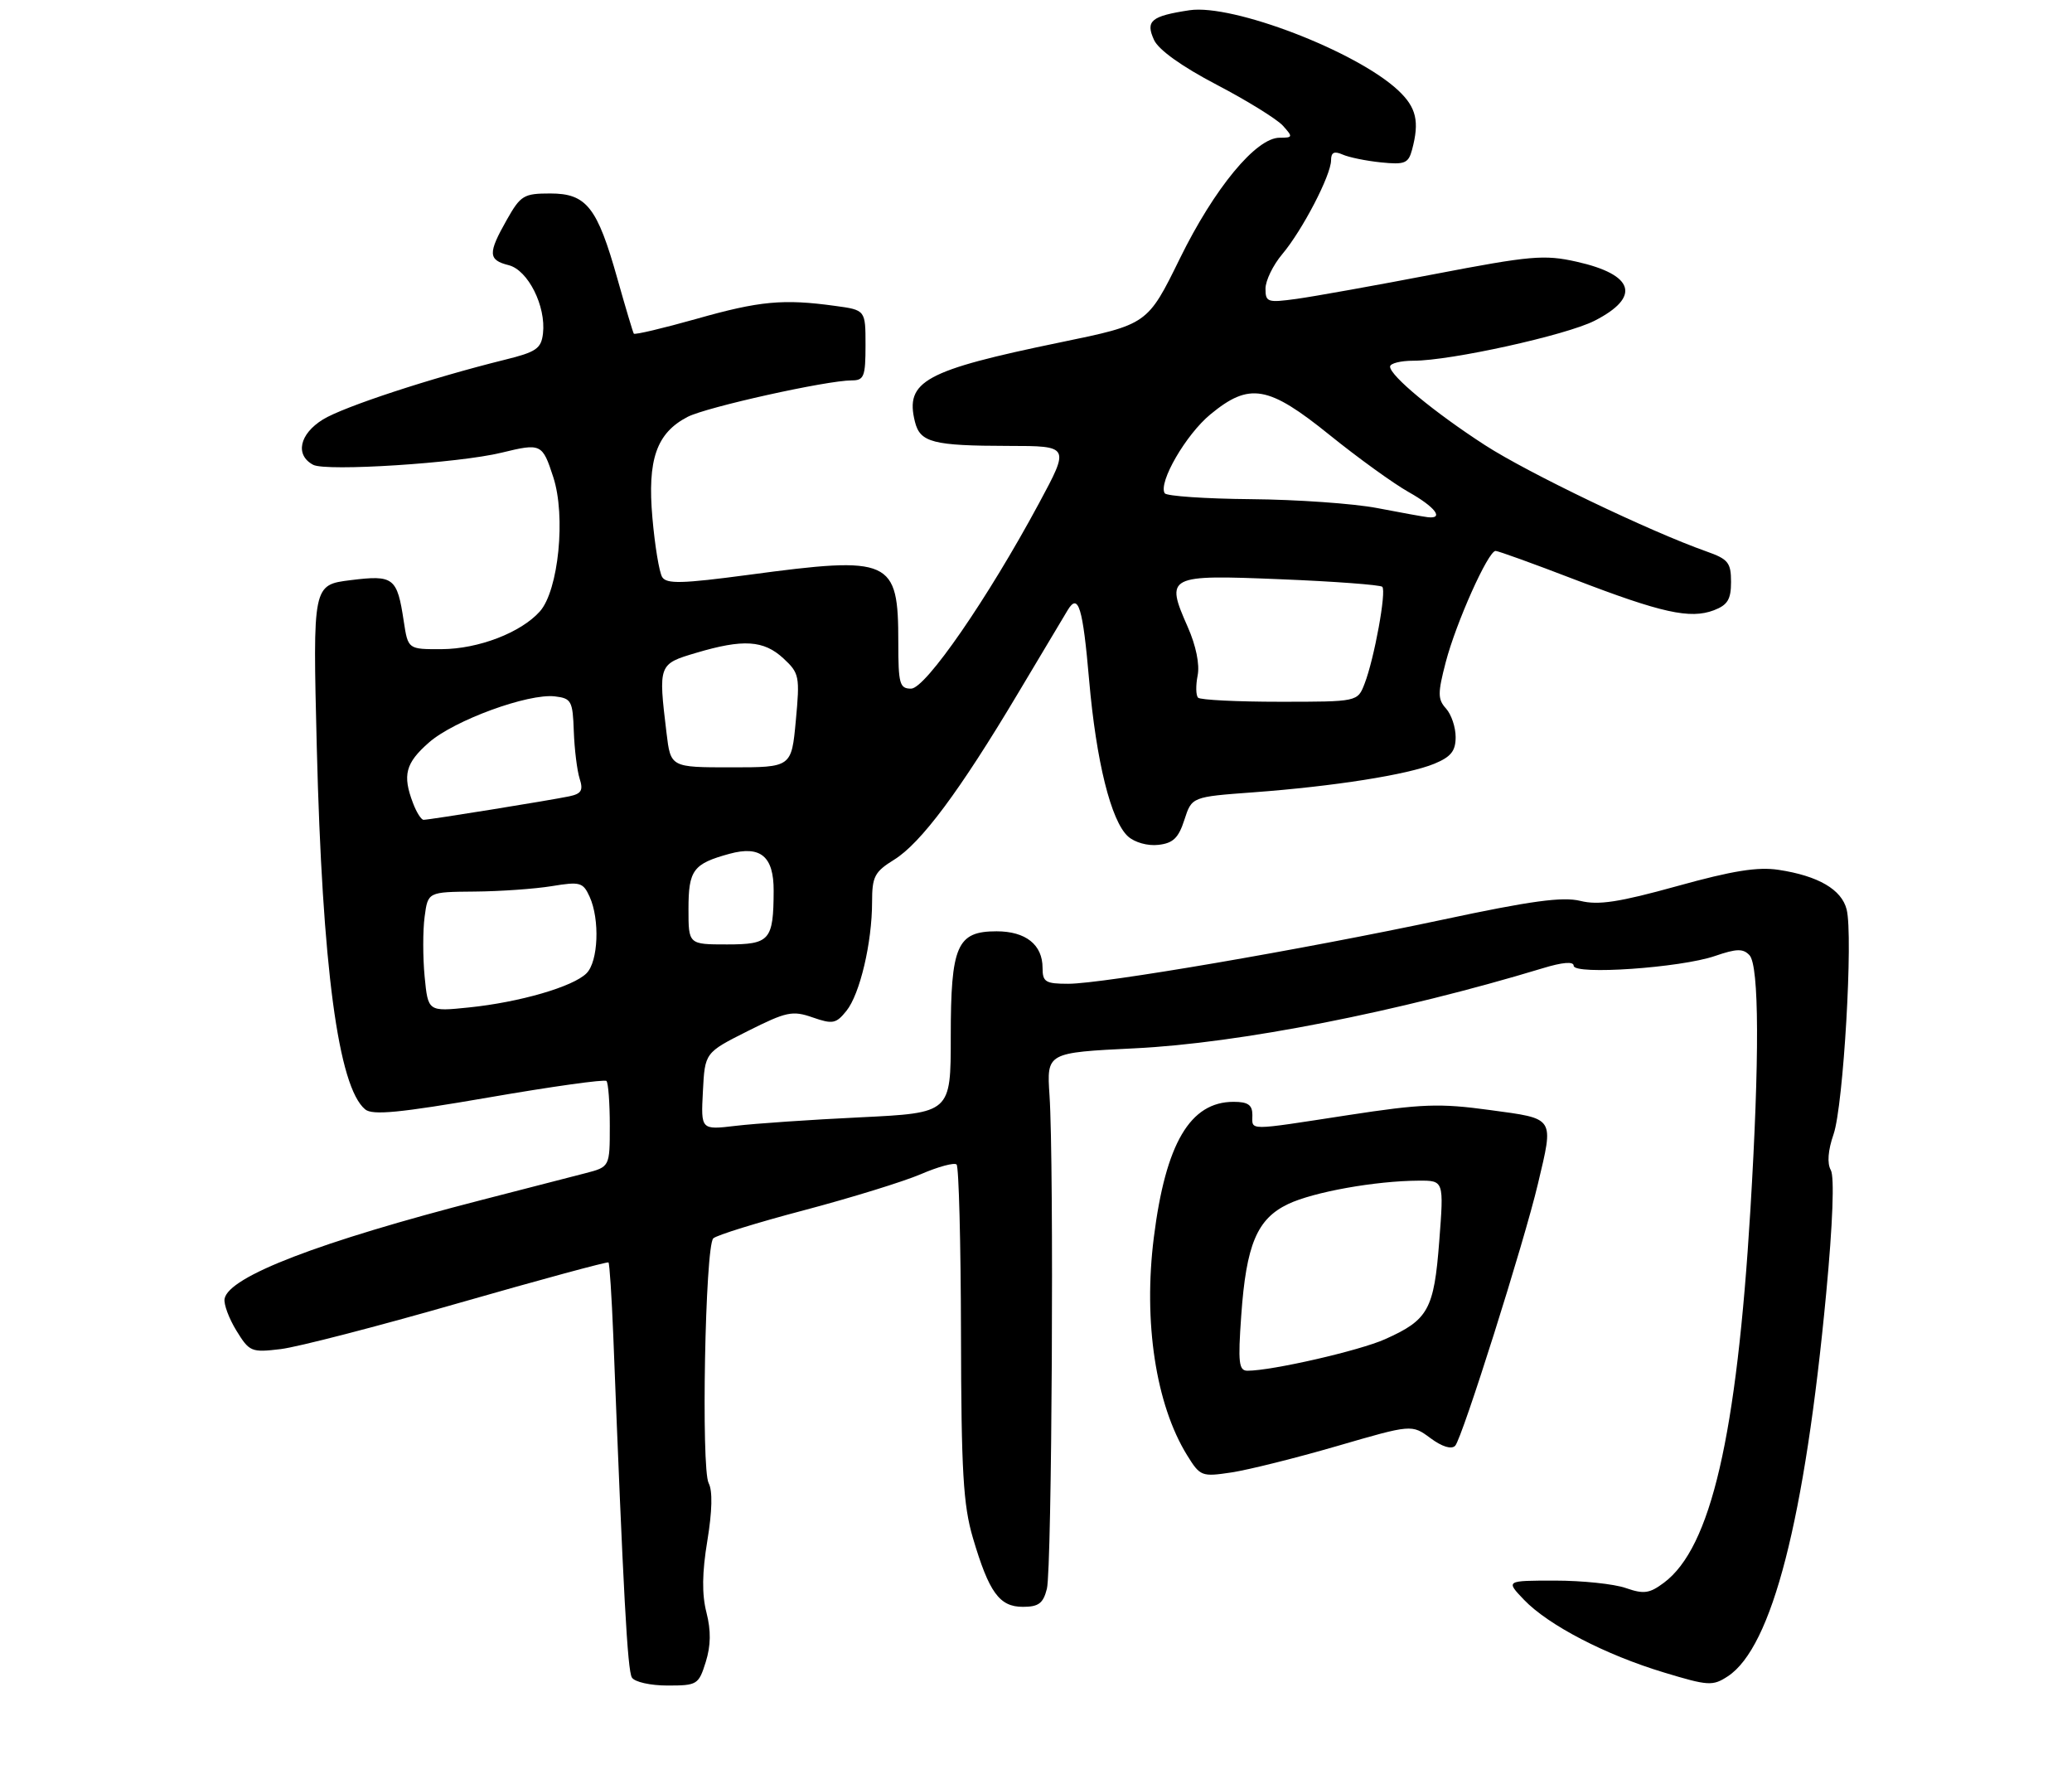 <?xml version="1.0" encoding="UTF-8" standalone="no"?>
<!DOCTYPE svg PUBLIC "-//W3C//DTD SVG 1.1//EN" "http://www.w3.org/Graphics/SVG/1.1/DTD/svg11.dtd" >
<svg xmlns="http://www.w3.org/2000/svg" xmlns:xlink="http://www.w3.org/1999/xlink" version="1.1" viewBox="0 0 316 272">
 <g >
 <path fill="currentColor"
d=" M 107.63 253.42 C 108.41 250.92 108.45 248.65 107.74 245.86 C 107.03 243.09 107.07 239.77 107.88 234.90 C 108.62 230.39 108.69 227.30 108.08 226.15 C 106.91 223.96 107.54 190.06 108.78 188.82 C 109.26 188.34 115.49 186.41 122.62 184.53 C 129.76 182.64 137.77 180.17 140.44 179.03 C 143.10 177.88 145.56 177.22 145.89 177.56 C 146.23 177.89 146.53 189.49 146.56 203.33 C 146.60 224.38 146.90 229.48 148.38 234.50 C 150.84 242.82 152.42 245.00 156.00 245.00 C 158.40 245.00 159.10 244.47 159.66 242.25 C 160.43 239.22 160.76 177.36 160.06 167.00 C 159.63 160.50 159.63 160.50 173.06 159.84 C 188.95 159.07 213.32 154.28 235.25 147.64 C 238.32 146.70 240.00 146.57 240.00 147.25 C 240.00 148.69 256.31 147.57 261.56 145.76 C 264.85 144.63 265.84 144.61 266.81 145.64 C 268.30 147.23 268.35 161.42 266.95 184.50 C 264.86 219.00 260.93 235.98 253.77 241.32 C 251.56 242.97 250.70 243.09 247.94 242.13 C 246.16 241.51 241.31 241.00 237.16 241.00 C 229.63 241.00 229.63 241.00 232.42 243.92 C 236.14 247.80 244.83 252.31 253.77 255.01 C 260.55 257.06 261.20 257.10 263.51 255.59 C 270.25 251.17 275.26 231.68 278.51 197.21 C 279.52 186.53 279.78 179.44 279.22 178.42 C 278.63 177.38 278.78 175.41 279.64 172.93 C 281.14 168.57 282.65 142.71 281.63 138.67 C 280.87 135.63 277.31 133.55 271.27 132.63 C 268.09 132.14 264.22 132.76 255.77 135.11 C 246.92 137.56 243.76 138.05 241.01 137.36 C 238.30 136.70 233.48 137.35 220.00 140.23 C 198.43 144.82 168.19 150.00 162.92 150.00 C 159.44 150.00 159.00 149.73 159.00 147.57 C 159.00 144.04 156.43 142.00 151.99 142.00 C 145.94 142.00 145.00 144.16 145.00 158.07 C 145.00 169.69 145.00 169.69 131.25 170.36 C 123.69 170.72 115.11 171.31 112.20 171.66 C 106.89 172.29 106.89 172.29 107.20 166.40 C 107.50 160.50 107.50 160.50 114.02 157.22 C 119.94 154.25 120.85 154.05 123.94 155.13 C 126.99 156.19 127.51 156.09 129.08 154.14 C 131.14 151.60 133.00 143.73 133.00 137.53 C 133.00 133.66 133.38 132.93 136.35 131.09 C 140.45 128.56 146.37 120.61 155.22 105.77 C 158.91 99.57 162.34 93.83 162.85 93.00 C 164.46 90.36 165.14 92.59 166.10 103.67 C 167.18 116.09 169.44 125.18 172.03 127.53 C 173.05 128.45 175.04 129.01 176.66 128.82 C 178.91 128.57 179.74 127.77 180.63 125.00 C 181.76 121.50 181.76 121.50 191.13 120.81 C 203.44 119.90 214.71 118.12 218.75 116.45 C 221.29 115.40 222.00 114.51 222.00 112.38 C 222.00 110.88 221.34 108.93 220.54 108.04 C 219.26 106.63 219.25 105.72 220.49 100.96 C 222.06 94.94 226.96 84.00 228.09 84.00 C 228.48 84.00 233.91 85.96 240.15 88.36 C 253.38 93.45 257.77 94.42 261.38 93.05 C 263.48 92.25 264.00 91.39 264.00 88.73 C 264.00 85.79 263.57 85.25 260.25 84.08 C 251.61 81.03 233.00 72.10 226.47 67.87 C 218.74 62.87 212.00 57.29 212.00 55.90 C 212.00 55.40 213.62 55.00 215.59 55.00 C 221.25 55.00 238.86 51.11 243.18 48.91 C 250.30 45.28 249.26 41.87 240.43 39.90 C 235.53 38.80 233.45 38.98 218.75 41.80 C 209.81 43.52 200.36 45.21 197.75 45.57 C 193.31 46.18 193.00 46.08 193.00 44.01 C 193.00 42.79 194.15 40.42 195.56 38.75 C 198.64 35.09 203.00 26.70 203.00 24.43 C 203.00 23.23 203.48 23.00 204.75 23.56 C 205.71 23.99 208.35 24.53 210.61 24.76 C 214.24 25.13 214.79 24.91 215.35 22.84 C 216.51 18.51 216.01 16.39 213.25 13.79 C 206.89 7.83 188.01 0.58 181.42 1.56 C 175.54 2.45 174.67 3.18 176.00 6.09 C 176.69 7.60 180.24 10.14 185.54 12.91 C 190.19 15.34 194.74 18.16 195.65 19.16 C 197.21 20.89 197.18 21.00 195.15 21.00 C 191.56 21.00 185.20 28.70 179.94 39.42 C 175.01 49.46 175.01 49.46 161.76 52.19 C 141.01 56.47 137.99 58.12 139.54 64.32 C 140.33 67.47 142.28 67.97 153.83 67.99 C 163.16 68.00 163.16 68.00 158.45 76.75 C 150.64 91.26 141.15 105.00 138.95 105.00 C 137.20 105.00 137.00 104.27 137.00 97.96 C 137.00 85.22 135.93 84.73 114.15 87.65 C 104.01 89.00 101.66 89.06 100.99 87.99 C 100.54 87.26 99.87 83.20 99.50 78.97 C 98.71 70.07 100.12 66.02 104.87 63.56 C 107.76 62.07 126.08 58.00 129.91 58.00 C 131.77 58.00 132.00 57.41 132.00 52.64 C 132.00 47.27 132.00 47.27 127.36 46.64 C 119.47 45.55 115.83 45.89 106.21 48.62 C 101.09 50.06 96.80 51.08 96.66 50.87 C 96.53 50.67 95.40 46.90 94.16 42.50 C 91.09 31.58 89.45 29.50 83.92 29.50 C 79.88 29.50 79.40 29.79 77.30 33.50 C 74.39 38.63 74.43 39.64 77.57 40.43 C 80.52 41.17 83.29 46.67 82.81 50.85 C 82.54 53.15 81.79 53.67 77.00 54.85 C 65.73 57.64 52.40 62.02 49.25 63.96 C 45.66 66.18 44.97 69.38 47.76 70.87 C 49.72 71.92 69.96 70.62 76.50 69.02 C 82.53 67.55 82.72 67.64 84.38 72.75 C 86.32 78.69 85.18 90.02 82.34 93.22 C 79.45 96.46 72.97 98.95 67.36 98.98 C 62.23 99.00 62.23 99.00 61.58 94.75 C 60.57 88.04 60.05 87.64 53.46 88.46 C 47.70 89.18 47.70 89.18 48.31 113.84 C 49.15 147.50 51.59 165.75 55.69 169.15 C 56.80 170.08 60.92 169.68 74.55 167.33 C 84.14 165.67 92.21 164.54 92.49 164.82 C 92.77 165.10 93.00 168.17 93.00 171.63 C 93.00 177.92 93.00 177.92 89.25 178.89 C 87.19 179.42 80.10 181.25 73.50 182.95 C 48.68 189.34 34.87 194.64 34.25 198.03 C 34.10 198.84 34.91 201.02 36.05 202.88 C 38.04 206.12 38.33 206.24 42.82 205.70 C 45.39 205.39 57.62 202.23 70.00 198.67 C 82.38 195.12 92.63 192.34 92.80 192.49 C 92.96 192.64 93.29 197.66 93.53 203.63 C 95.07 243.11 95.70 254.71 96.37 255.78 C 96.78 256.46 99.20 257.00 101.81 257.00 C 106.33 257.00 106.55 256.86 107.63 253.42 Z  M 203.90 220.49 C 215.31 217.17 215.31 217.17 218.16 219.28 C 219.93 220.59 221.36 221.03 221.93 220.44 C 222.98 219.35 232.45 189.40 234.55 180.50 C 236.98 170.23 237.23 170.61 227.22 169.25 C 219.53 168.20 216.85 168.30 205.58 170.03 C 189.95 172.43 191.00 172.43 191.00 170.00 C 191.00 168.47 190.33 168.00 188.13 168.00 C 181.50 168.00 177.77 174.34 175.97 188.68 C 174.35 201.56 176.27 214.14 181.03 221.86 C 183.04 225.11 183.25 225.19 187.80 224.51 C 190.38 224.12 197.63 222.31 203.90 220.49 Z  M 64.76 148.90 C 64.48 145.96 64.48 141.85 64.76 139.78 C 65.26 136.00 65.26 136.00 72.38 135.94 C 76.30 135.91 81.60 135.53 84.17 135.11 C 88.47 134.40 88.92 134.53 89.92 136.72 C 91.50 140.19 91.25 146.61 89.45 148.40 C 87.41 150.45 79.24 152.82 71.51 153.61 C 65.28 154.25 65.28 154.25 64.76 148.90 Z  M 105.00 138.62 C 105.00 132.65 105.71 131.70 111.26 130.18 C 116.00 128.89 118.01 130.57 117.99 135.82 C 117.96 143.38 117.42 144.00 110.88 144.00 C 105.00 144.00 105.00 144.00 105.00 138.62 Z  M 62.98 122.43 C 61.36 118.18 61.84 116.35 65.41 113.22 C 69.26 109.83 80.56 105.70 84.63 106.18 C 87.14 106.48 87.35 106.87 87.51 111.50 C 87.61 114.25 88.01 117.50 88.40 118.72 C 88.98 120.51 88.67 121.03 86.81 121.42 C 83.90 122.03 65.48 125.00 64.60 125.00 C 64.24 125.00 63.51 123.85 62.98 122.43 Z  M 101.65 111.75 C 100.39 101.30 100.41 101.25 106.18 99.54 C 113.35 97.41 116.47 97.61 119.47 100.38 C 121.91 102.64 122.00 103.11 121.37 109.88 C 120.71 117.00 120.71 117.00 111.50 117.00 C 102.28 117.00 102.28 117.00 101.65 111.75 Z  M 182.72 106.38 C 182.38 106.04 182.35 104.52 182.65 103.00 C 182.99 101.31 182.40 98.44 181.14 95.59 C 177.69 87.78 178.03 87.61 195.30 88.32 C 203.53 88.65 210.51 89.18 210.81 89.47 C 211.47 90.13 209.59 100.44 208.11 104.25 C 207.05 107.00 207.05 107.00 195.19 107.00 C 188.67 107.00 183.06 106.72 182.72 106.38 Z  M 210.00 77.46 C 206.43 76.78 197.79 76.17 190.81 76.11 C 183.83 76.05 177.90 75.64 177.63 75.21 C 176.62 73.58 180.87 66.25 184.60 63.18 C 190.56 58.27 193.41 58.76 202.80 66.34 C 207.11 69.82 212.53 73.73 214.82 75.02 C 218.88 77.30 220.29 79.15 217.75 78.86 C 217.06 78.78 213.57 78.15 210.00 77.46 Z  M 189.30 200.60 C 190.06 189.75 191.71 185.84 196.46 183.58 C 200.34 181.74 209.77 180.05 216.36 180.02 C 220.21 180.00 220.21 180.00 219.50 189.25 C 218.70 199.68 217.83 201.25 211.24 204.19 C 207.35 205.94 193.98 209.00 190.26 209.00 C 188.93 209.00 188.79 207.80 189.30 200.60 Z "/>
</g>
</svg>